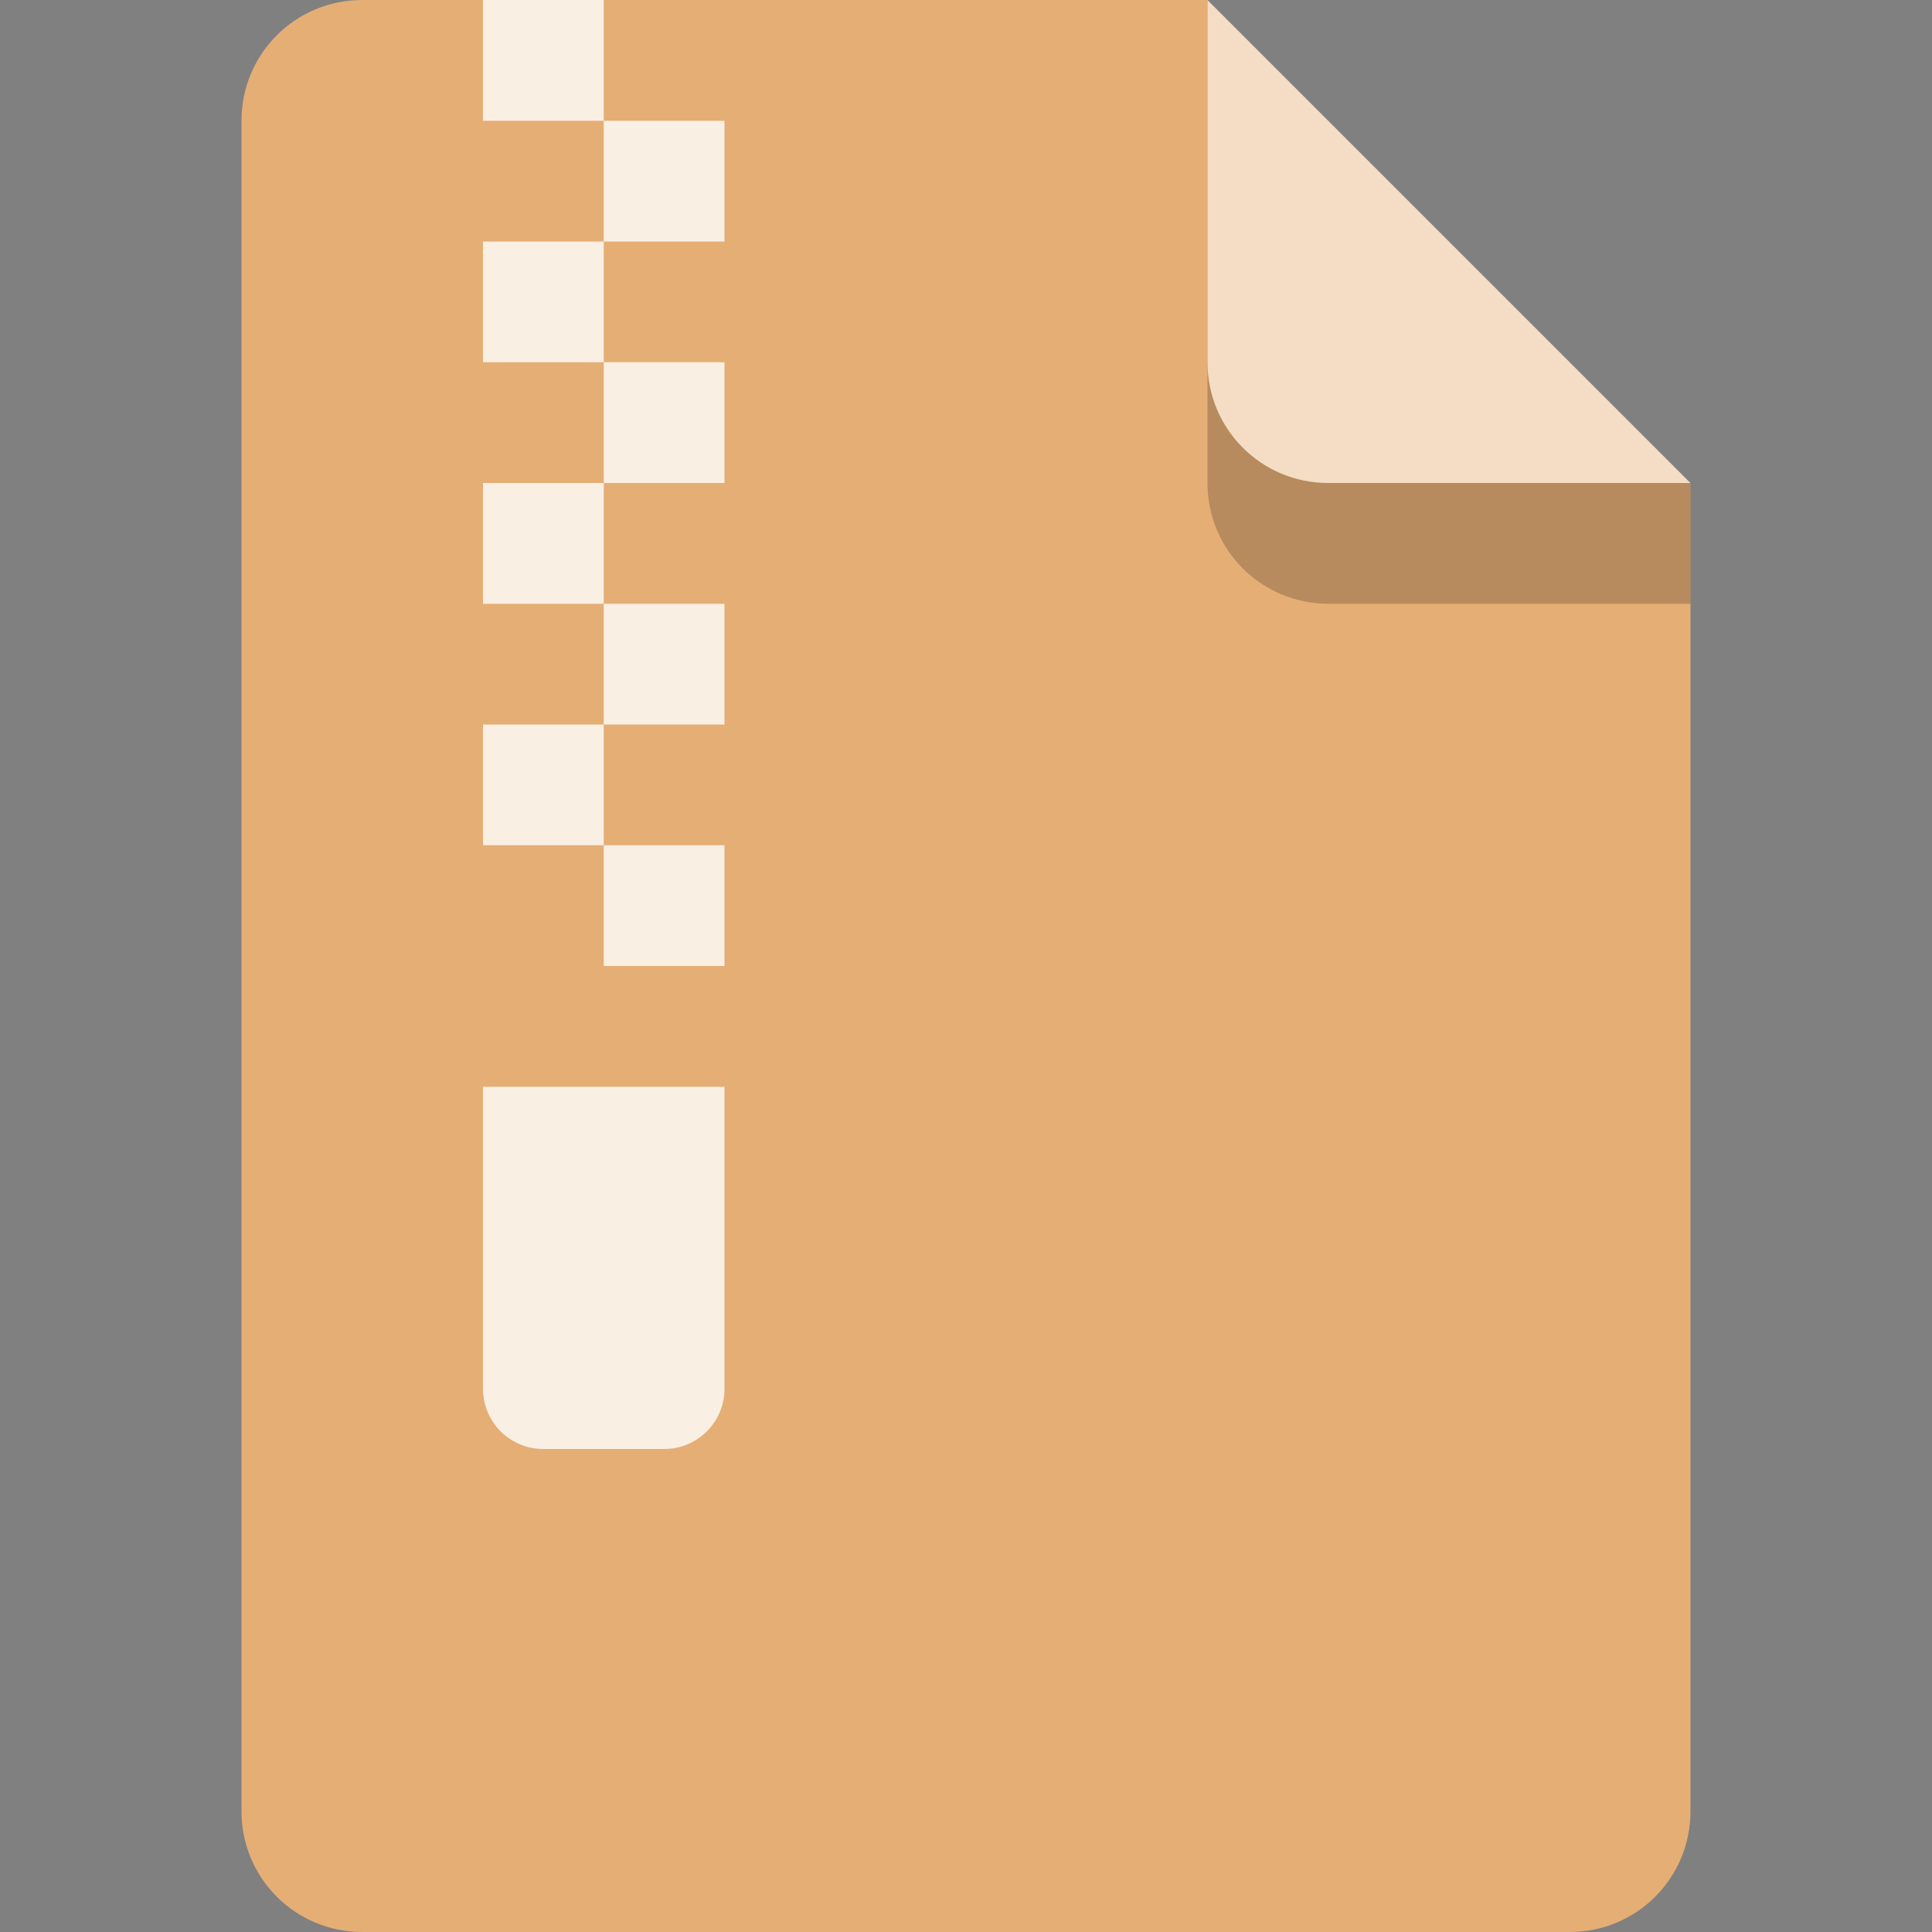 <?xml version="1.0" encoding="UTF-8" standalone="no"?>
<!-- Created with Inkscape (http://www.inkscape.org/) -->

<svg
   width="16"
   height="16"
   viewBox="0 0 16 16"
   version="1.1"
   id="svg5"
   inkscape:version="1.2.1 (9c6d41e410, 2022-07-14)"
   sodipodi:docname="application-x-compressed-tar.svg"
   xmlns:inkscape="http://www.inkscape.org/namespaces/inkscape"
   xmlns:sodipodi="http://sodipodi.sourceforge.net/DTD/sodipodi-0.dtd"
   xmlns="http://www.w3.org/2000/svg"
   xmlns:svg="http://www.w3.org/2000/svg">
  <rect x="0" y="0" width="16" height="16" fill="#808080" stroke="none"/>
  <sodipodi:namedview
     id="namedview7"
     pagecolor="#ffffff"
     bordercolor="#000000"
     borderopacity="0.25"
     inkscape:showpageshadow="2"
     inkscape:pageopacity="0.0"
     inkscape:pagecheckerboard="0"
     inkscape:deskcolor="#d1d1d1"
     inkscape:document-units="px"
     showgrid="false"
     inkscape:zoom="50"
     inkscape:cx="7.99"
     inkscape:cy="8"
     inkscape:window-width="1920"
     inkscape:window-height="1006"
     inkscape:window-x="0"
     inkscape:window-y="0"
     inkscape:window-maximized="1"
     inkscape:current-layer="svg5"
     showguides="false" />
  <defs
     id="defs2" />
  <path
     id="rect448"
     style="fill:#e5ae75;fill-opacity:1;stroke-width:0.25;stroke-linecap:round;stroke-linejoin:round"
     d="m 3,0 h 7 L 11.5,2.5 14,4 v 11 c 0,0.554 -0.446,1 -1,1 H 3 C 2.446,16 2,15.554 2,15 V 1 C 2,0.446 2.446,0 3,0 Z"
     sodipodi:nodetypes="scccssssss" />
  <path
     d="M 14,5 H 11 C 10.446,5 10,4.554 10,4 V 0 l 4,4 z"
     style="opacity:0.2;fill:#000000;stroke-width:0.25;stroke-linecap:round;stroke-linejoin:round"
     id="path611"
     sodipodi:nodetypes="cssccc" />
  <path
     id="rect600"
     style="fill:#f4ddc4;fill-opacity:1;stroke-width:0.25;stroke-linecap:round;stroke-linejoin:round"
     d="M 14,4 H 11 C 10.446,4 10,3.554 10,3 V 0 l 2,2 z"
     sodipodi:nodetypes="cssccc" />
  <path
     id="rect287"
     style="fill:#ffffff;stroke-width:4;stroke-linecap:round;stroke-linejoin:round;fill-opacity:1;opacity:0.8"
     d="M 4 0 L 4 1 L 5 1 L 5 0 L 4 0 z M 5 1 L 5 2 L 6 2 L 6 1 L 5 1 z M 5 2 L 4 2 L 4 3 L 5 3 L 5 2 z M 5 3 L 5 4 L 6 4 L 6 3 L 5 3 z M 5 4 L 4 4 L 4 5 L 5 5 L 5 4 z M 5 5 L 5 6 L 6 6 L 6 5 L 5 5 z M 5 6 L 4 6 L 4 7 L 5 7 L 5 6 z M 5 7 L 5 8 L 6 8 L 6 7 L 5 7 z M 4 9 L 4 11.5 C 4 11.777 4.223 12 4.5 12 L 5.5 12 C 5.777 12 6 11.777 6 11.5 L 6 9 L 4 9 z " />
</svg>
